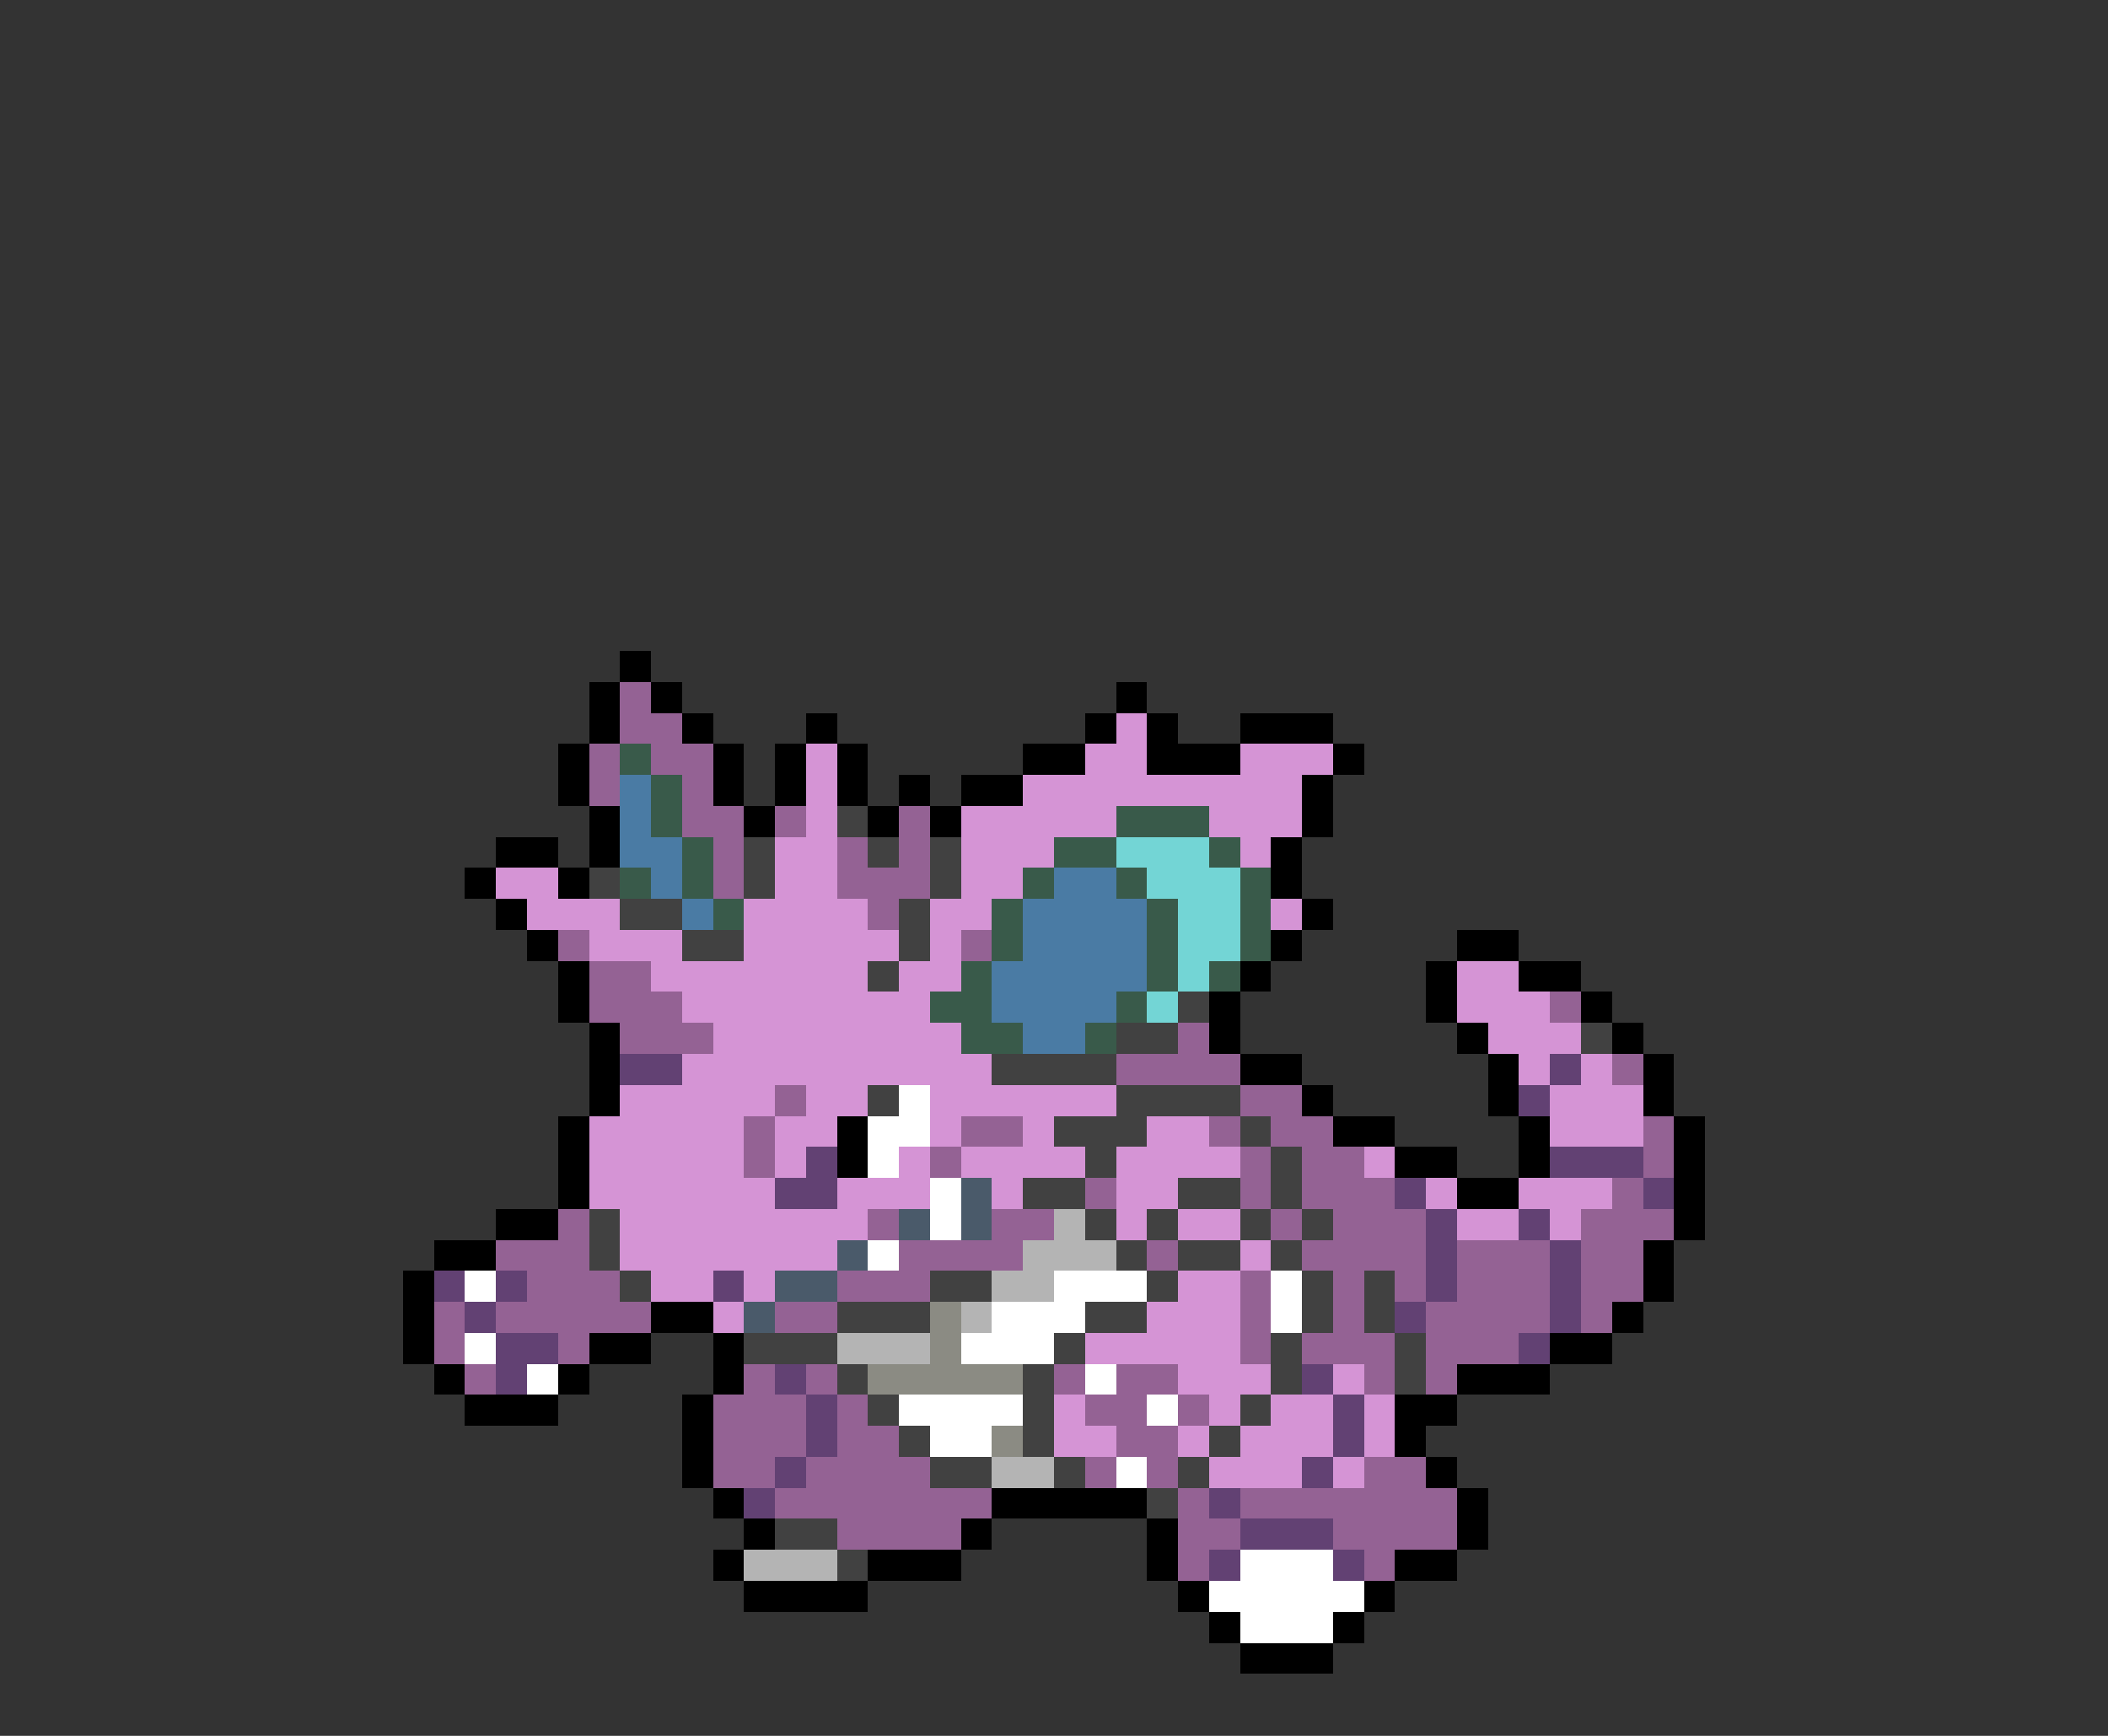 <svg xmlns="http://www.w3.org/2000/svg" viewBox="0 -0.5 68 56" shape-rendering="crispEdges">
<rect x="0" y="-0.5" width="68" height="56" fill="#333333" stroke="none"/>
<path stroke="#000000" d="M20 21h1M19 22h1M21 22h1M36 22h1M19 23h1M22 23h1M26 23h1M35 23h1M37 23h1M40 23h3M18 24h1M23 24h1M25 24h1M27 24h1M33 24h2M37 24h3M43 24h1M18 25h1M23 25h1M25 25h1M27 25h1M29 25h1M31 25h2M42 25h1M19 26h1M24 26h1M28 26h1M30 26h1M42 26h1M16 27h2M19 27h1M41 27h1M15 28h1M18 28h1M41 28h1M16 29h1M42 29h1M17 30h1M41 30h1M47 30h2M18 31h1M40 31h1M46 31h1M49 31h2M18 32h1M39 32h1M46 32h1M51 32h1M19 33h1M39 33h1M47 33h1M52 33h1M19 34h1M40 34h2M48 34h1M53 34h1M19 35h1M42 35h1M48 35h1M53 35h1M18 36h1M27 36h1M43 36h2M49 36h1M54 36h1M18 37h1M27 37h1M45 37h2M49 37h1M54 37h1M18 38h1M47 38h2M54 38h1M16 39h2M54 39h1M14 40h2M53 40h1M13 41h1M53 41h1M13 42h1M21 42h2M52 42h1M13 43h1M19 43h2M23 43h1M50 43h2M14 44h1M18 44h1M23 44h1M47 44h3M15 45h3M22 45h1M45 45h2M22 46h1M45 46h1M22 47h1M46 47h1M23 48h1M32 48h5M47 48h1M24 49h1M31 49h1M37 49h1M47 49h1M23 50h1M28 50h3M37 50h1M45 50h2M24 51h4M38 51h1M44 51h1M39 52h1M43 52h1M40 53h3" />
<path stroke="#946294" d="M20 22h1M20 23h2M19 24h1M21 24h2M19 25h1M22 25h1M22 26h2M25 26h1M29 26h1M23 27h1M27 27h1M29 27h1M23 28h1M27 28h3M28 29h1M18 30h1M31 30h1M19 31h2M19 32h3M50 32h1M20 33h3M38 33h1M36 34h4M52 34h1M25 35h1M40 35h2M24 36h1M31 36h2M39 36h1M41 36h2M53 36h1M24 37h1M30 37h1M40 37h1M42 37h2M53 37h1M35 38h1M40 38h1M42 38h3M52 38h1M18 39h1M28 39h1M32 39h2M41 39h1M43 39h3M51 39h3M16 40h3M29 40h4M37 40h1M42 40h4M47 40h3M51 40h2M17 41h3M27 41h3M40 41h1M43 41h1M45 41h1M47 41h3M51 41h2M14 42h1M16 42h5M25 42h2M40 42h1M43 42h1M46 42h4M51 42h1M14 43h1M18 43h1M40 43h1M42 43h3M46 43h3M15 44h1M24 44h1M26 44h1M34 44h1M36 44h2M44 44h1M46 44h1M23 45h3M27 45h1M35 45h2M38 45h1M23 46h3M27 46h2M36 46h2M23 47h2M26 47h4M35 47h1M37 47h1M44 47h2M25 48h7M38 48h1M40 48h7M27 49h4M38 49h2M43 49h4M38 50h1M44 50h1" />
<path stroke="#d594d5" d="M36 23h1M26 24h1M35 24h2M40 24h3M26 25h1M33 25h9M26 26h1M31 26h5M39 26h3M25 27h2M31 27h3M40 27h1M16 28h2M25 28h2M31 28h2M17 29h3M24 29h4M30 29h2M41 29h1M19 30h3M24 30h5M30 30h1M21 31h7M29 31h2M47 31h2M22 32h8M47 32h3M23 33h8M48 33h3M22 34h10M49 34h1M51 34h1M20 35h5M26 35h2M30 35h6M50 35h3M19 36h5M25 36h2M30 36h1M33 36h1M37 36h2M50 36h3M19 37h5M25 37h1M29 37h1M31 37h4M36 37h4M44 37h1M19 38h6M27 38h3M32 38h1M36 38h2M46 38h1M49 38h3M20 39h8M36 39h1M38 39h2M47 39h2M50 39h1M20 40h7M40 40h1M21 41h2M24 41h1M38 41h2M23 42h1M37 42h3M35 43h5M38 44h3M43 44h1M34 45h1M39 45h1M41 45h2M44 45h1M34 46h2M38 46h1M40 46h3M44 46h1M39 47h3M43 47h1" />
<path stroke="#395a4a" d="M20 24h1M21 25h1M21 26h1M36 26h3M22 27h1M34 27h2M39 27h1M20 28h1M22 28h1M33 28h1M36 28h1M40 28h1M23 29h1M32 29h1M37 29h1M40 29h1M32 30h1M37 30h1M40 30h1M31 31h1M37 31h1M39 31h1M30 32h2M36 32h1M31 33h2M35 33h1" />
<path stroke="#4a7ba4" d="M20 25h1M20 26h1M20 27h2M21 28h1M34 28h2M22 29h1M33 29h4M33 30h4M32 31h5M32 32h4M33 33h2" />
<path stroke="#414141" d="M27 26h1M24 27h1M28 27h1M30 27h1M19 28h1M24 28h1M30 28h1M20 29h2M29 29h1M22 30h2M29 30h1M28 31h1M38 32h1M36 33h2M51 33h1M32 34h4M28 35h1M36 35h4M34 36h3M40 36h1M35 37h1M41 37h1M33 38h2M38 38h2M41 38h1M19 39h1M35 39h1M37 39h1M40 39h1M42 39h1M19 40h1M36 40h1M38 40h2M41 40h1M20 41h1M30 41h2M37 41h1M42 41h1M44 41h1M27 42h3M35 42h2M42 42h1M44 42h1M24 43h3M34 43h1M41 43h1M45 43h1M27 44h1M33 44h1M41 44h1M45 44h1M28 45h1M33 45h1M40 45h1M29 46h1M33 46h1M39 46h1M30 47h2M34 47h1M38 47h1M37 48h1M25 49h2M27 50h1" />
<path stroke="#73d5d5" d="M36 27h3M37 28h3M38 29h2M38 30h2M38 31h1M37 32h1" />
<path stroke="#624173" d="M20 34h2M50 34h1M49 35h1M26 37h1M50 37h3M25 38h2M45 38h1M53 38h1M46 39h1M49 39h1M46 40h1M50 40h1M14 41h1M16 41h1M23 41h1M46 41h1M50 41h1M15 42h1M45 42h1M50 42h1M16 43h2M49 43h1M16 44h1M25 44h1M42 44h1M26 45h1M43 45h1M26 46h1M43 46h1M25 47h1M42 47h1M24 48h1M39 48h1M40 49h3M39 50h1M43 50h1" />
<path stroke="#ffffff" d="M29 35h1M28 36h2M28 37h1M30 38h1M30 39h1M28 40h1M15 41h1M34 41h3M41 41h1M32 42h3M41 42h1M15 43h1M31 43h3M17 44h1M35 44h1M29 45h4M37 45h1M30 46h2M36 47h1M40 50h3M39 51h5M40 52h3" />
<path stroke="#4a5a6a" d="M31 38h1M29 39h1M31 39h1M27 40h1M25 41h2M24 42h1" />
<path stroke="#b4b4b4" d="M34 39h1M33 40h3M32 41h2M31 42h1M27 43h3M32 47h2M24 50h3" />
<path stroke="#8b8b83" d="M30 42h1M30 43h1M28 44h5M32 46h1" />
</svg>